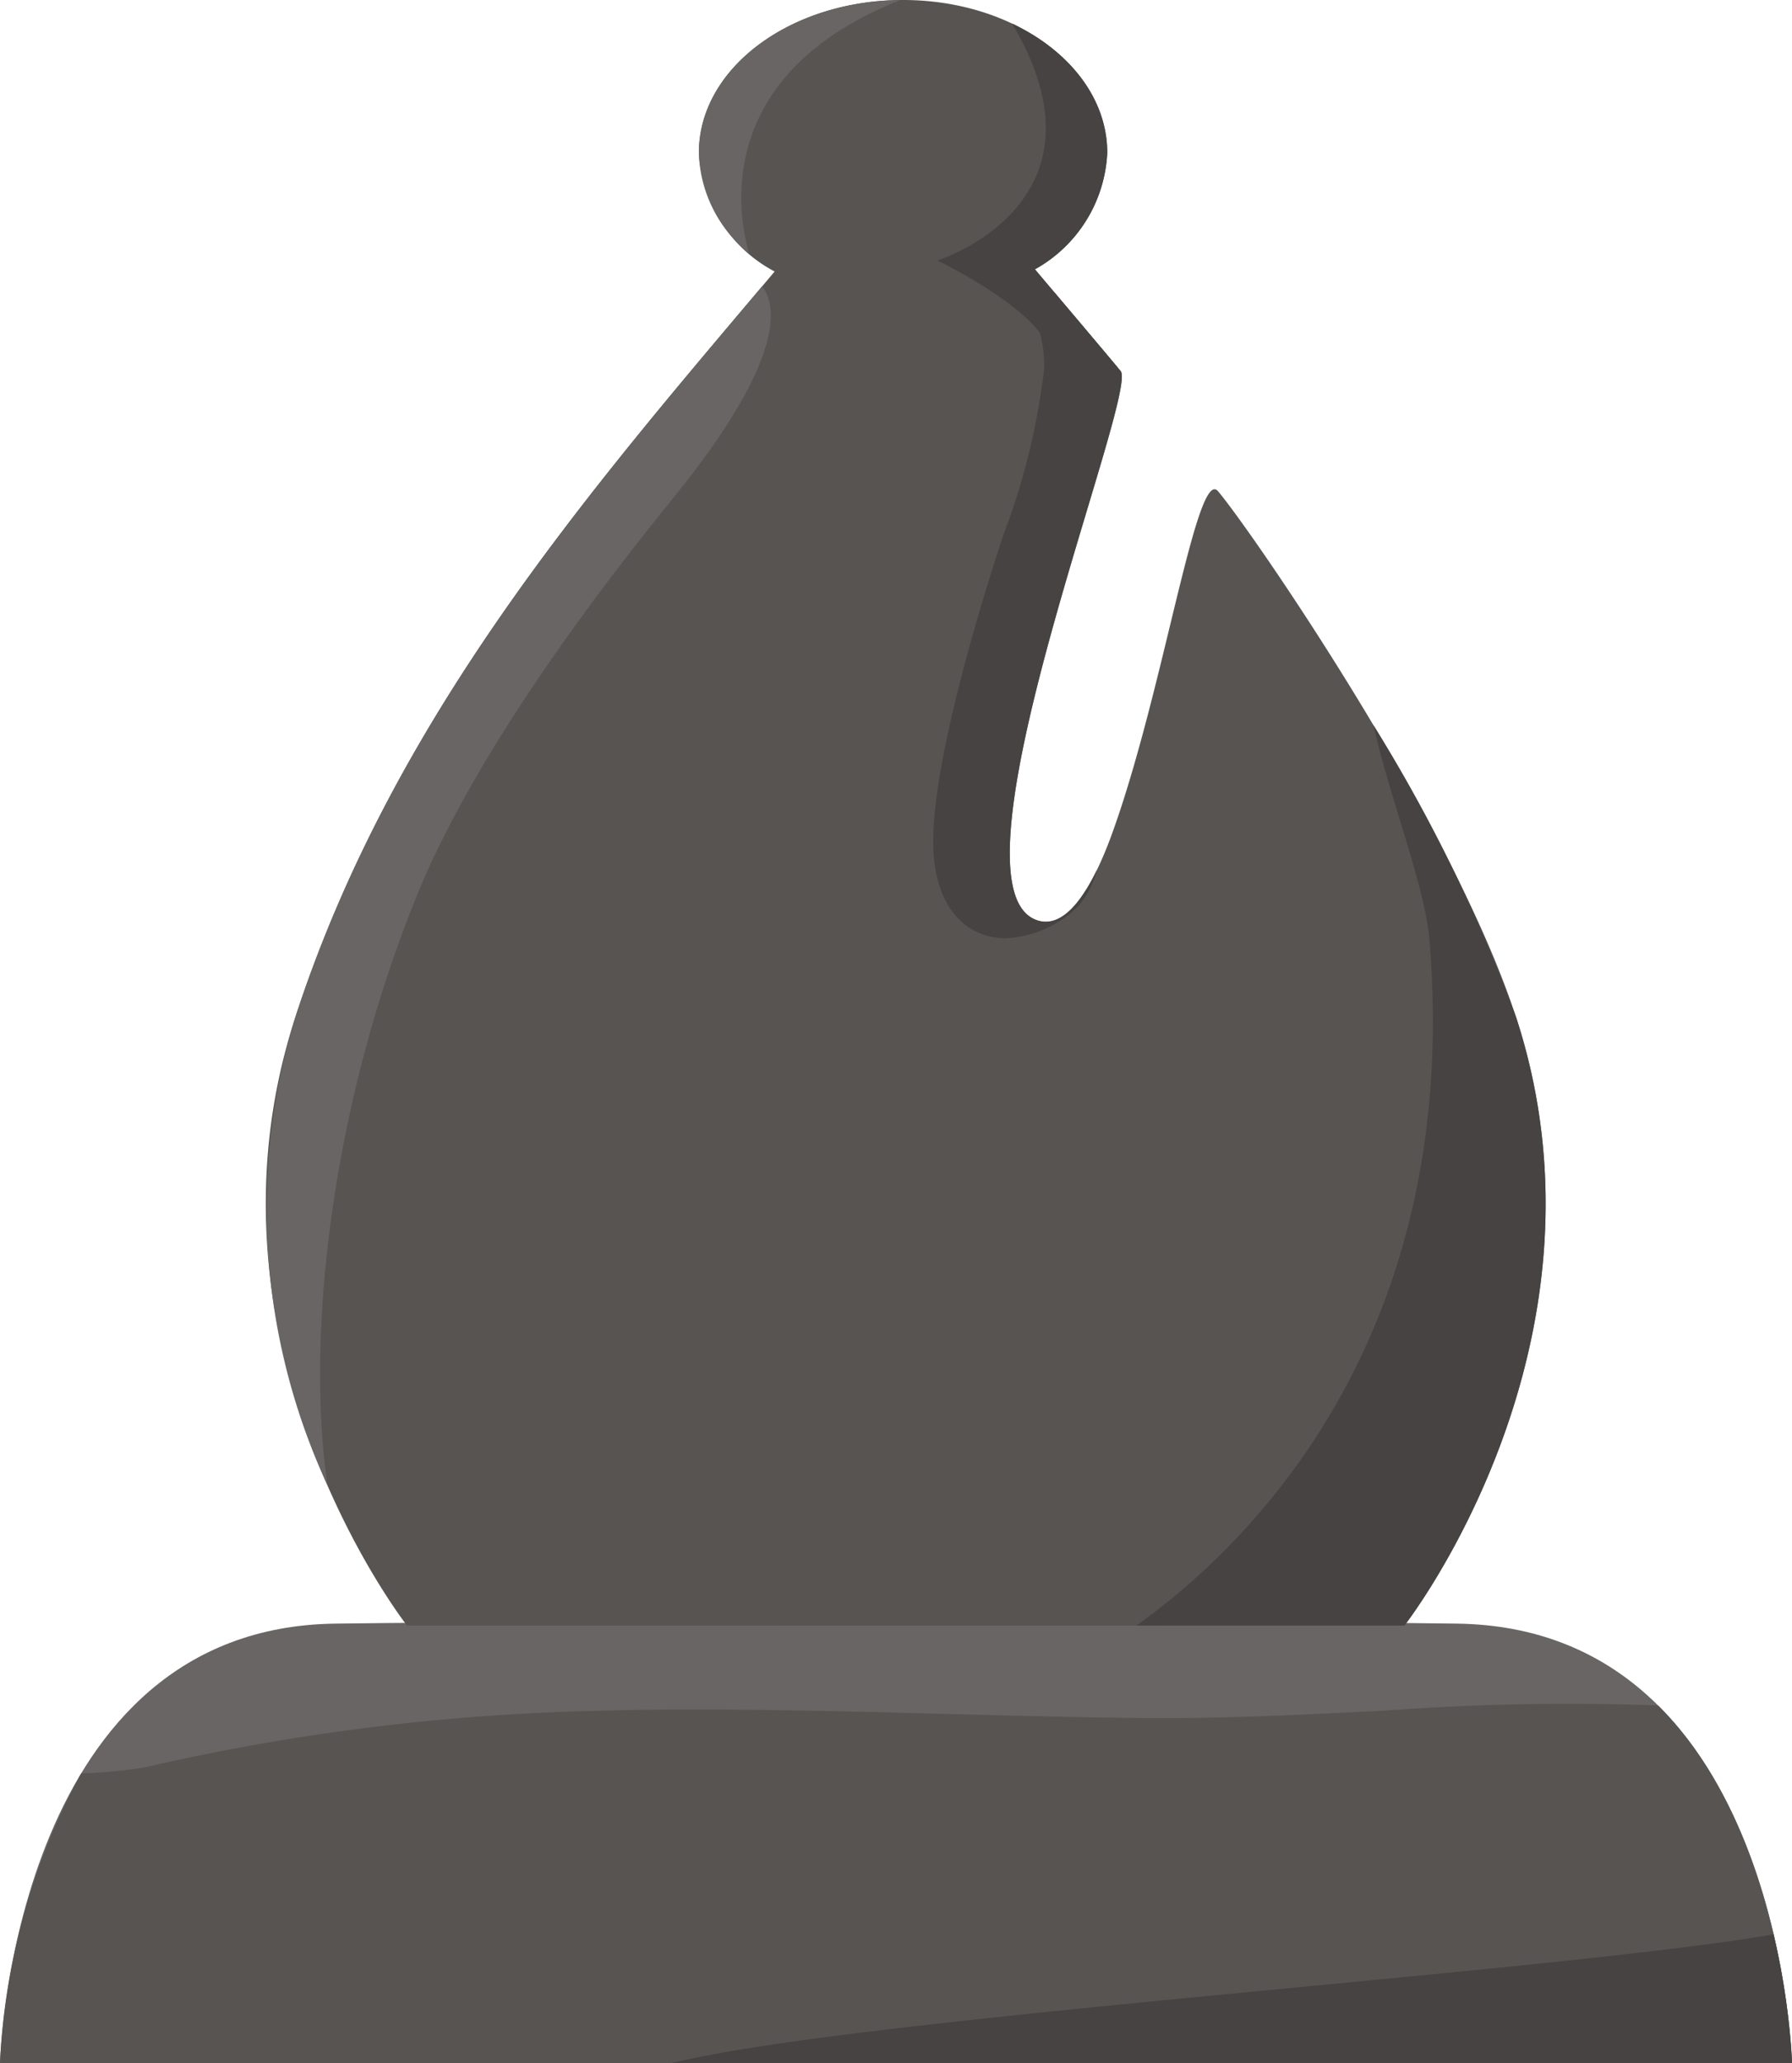 <svg xmlns="http://www.w3.org/2000/svg" width="66.91" height="77" viewBox="0 0 66.91 77"><g transform="translate(-8562.59 -4421.5)"><g transform="translate(25 17)"><path d="M33,16.473H0C.037,15.458.794.234,12.505.074,17.281.009,25.361,0,33.4,0l3.828,0c6.74,0,13.139.019,17.177.074,11.71.16,12.468,15.385,12.505,16.4Z" transform="translate(8537.59 4465.027)" fill="#686564"/><g transform="translate(270 -18)"><path d="M34.027,16.473h-33A24.975,24.975,0,0,1,4.057,5.664a17.976,17.976,0,0,0,2.4-.23,82.785,82.785,0,0,1,16.7-2.1c6.132-.2,14.015.2,20.706.267,2.657.025,5.814-.127,8.866-.279a92.358,92.358,0,0,1,10.051-.2l.167.015c4.567,4.542,4.966,12.608,4.993,13.337Z" transform="translate(8266.563 4483.027)" fill="#575452"/><path d="M33,13.432H25.071c.473-.109,1.027-.223,1.672-.342,8.5-1.567,32.132-3.169,39.479-4.458a26.976,26.976,0,0,1,.688,4.8Z" transform="translate(8267.59 4486.067)" fill="#464342"/></g></g><path d="M18.846,60.173H5.273S-2.893,49.743,1.1,37.479C4.808,26.08,12.374,17.494,19,9.634A5.308,5.308,0,0,1,16.171,5.2c0-3.149,3.414-5.7,7.624-5.7s7.624,2.553,7.624,5.7a5.26,5.26,0,0,1-2.7,4.351c1.094,1.3,2.187,2.585,3.2,3.8.682.818-6.712,19.071-3.176,20.479,1.143.455,2.135-1.2,2.889-3.308,1.907-5.318,3.126-13.626,3.923-12.687,1.179,1.387,8.742,12.3,11.132,19.647,3.992,12.264-4.175,22.694-4.175,22.694Z" transform="translate(8572.514 4422)" fill="#575452"/><path d="M32.506,60.673c3.939-2.8,12.21-10.535,10.94-25.618-.17-2.014-1.5-5.316-2.085-7.987a59.452,59.452,0,0,1,5.328,10.91c3.992,12.264-4.175,22.694-4.175,22.694Z" transform="translate(8572.514 4421.5)" fill="#464342"/><path d="M10.228,37.978C13.85,26.847,21.15,18.4,27.659,10.688c.512.643.988,2.586-3.294,7.872-1.945,2.4-7.216,9.007-9.608,14.9-3.138,7.735-4.15,16.278-3.325,21.977A24.5,24.5,0,0,1,10.228,37.978Z" transform="translate(8563.385 4421.5)" fill="#686564"/><path d="M16.171,7.361c0-3.124,3.359-5.661,7.522-5.7-7.046,2.787-6.049,8.068-5.651,9.444A4.954,4.954,0,0,1,16.171,7.361Z" transform="translate(8572.514 4419.842)" fill="#686564"/><path d="M29.1,17.125c-.741-1.426-4.022-3.011-4.022-3.011s6.777-2.12,2.789-8.844C30,6.28,31.419,8.063,31.419,10.094a5.257,5.257,0,0,1-2.7,4.351c1.051,1.248,2.1,2.484,3.078,3.652l-.206.482A2.955,2.955,0,0,1,29.1,17.125Z" transform="translate(8572.514 4417.109)" fill="#464342"/><path d="M24.926,31.694c-.145-3.622,2.634-11.781,2.634-11.781a25.594,25.594,0,0,0,1.5-6.133c.056-2.264-1.282-2.928-1.282-2.928l1.687.084c.842,1,1.672,1.976,2.452,2.911.682.818-6.712,19.071-3.176,20.479.865.344,1.643-.518,2.3-1.872a3.383,3.383,0,0,1-.716,1.382,4.12,4.12,0,0,1-2.695,1.182C26.2,35.018,25.016,33.942,24.926,31.694Z" transform="translate(8572.514 4421.5)" fill="#464342"/></g></svg>